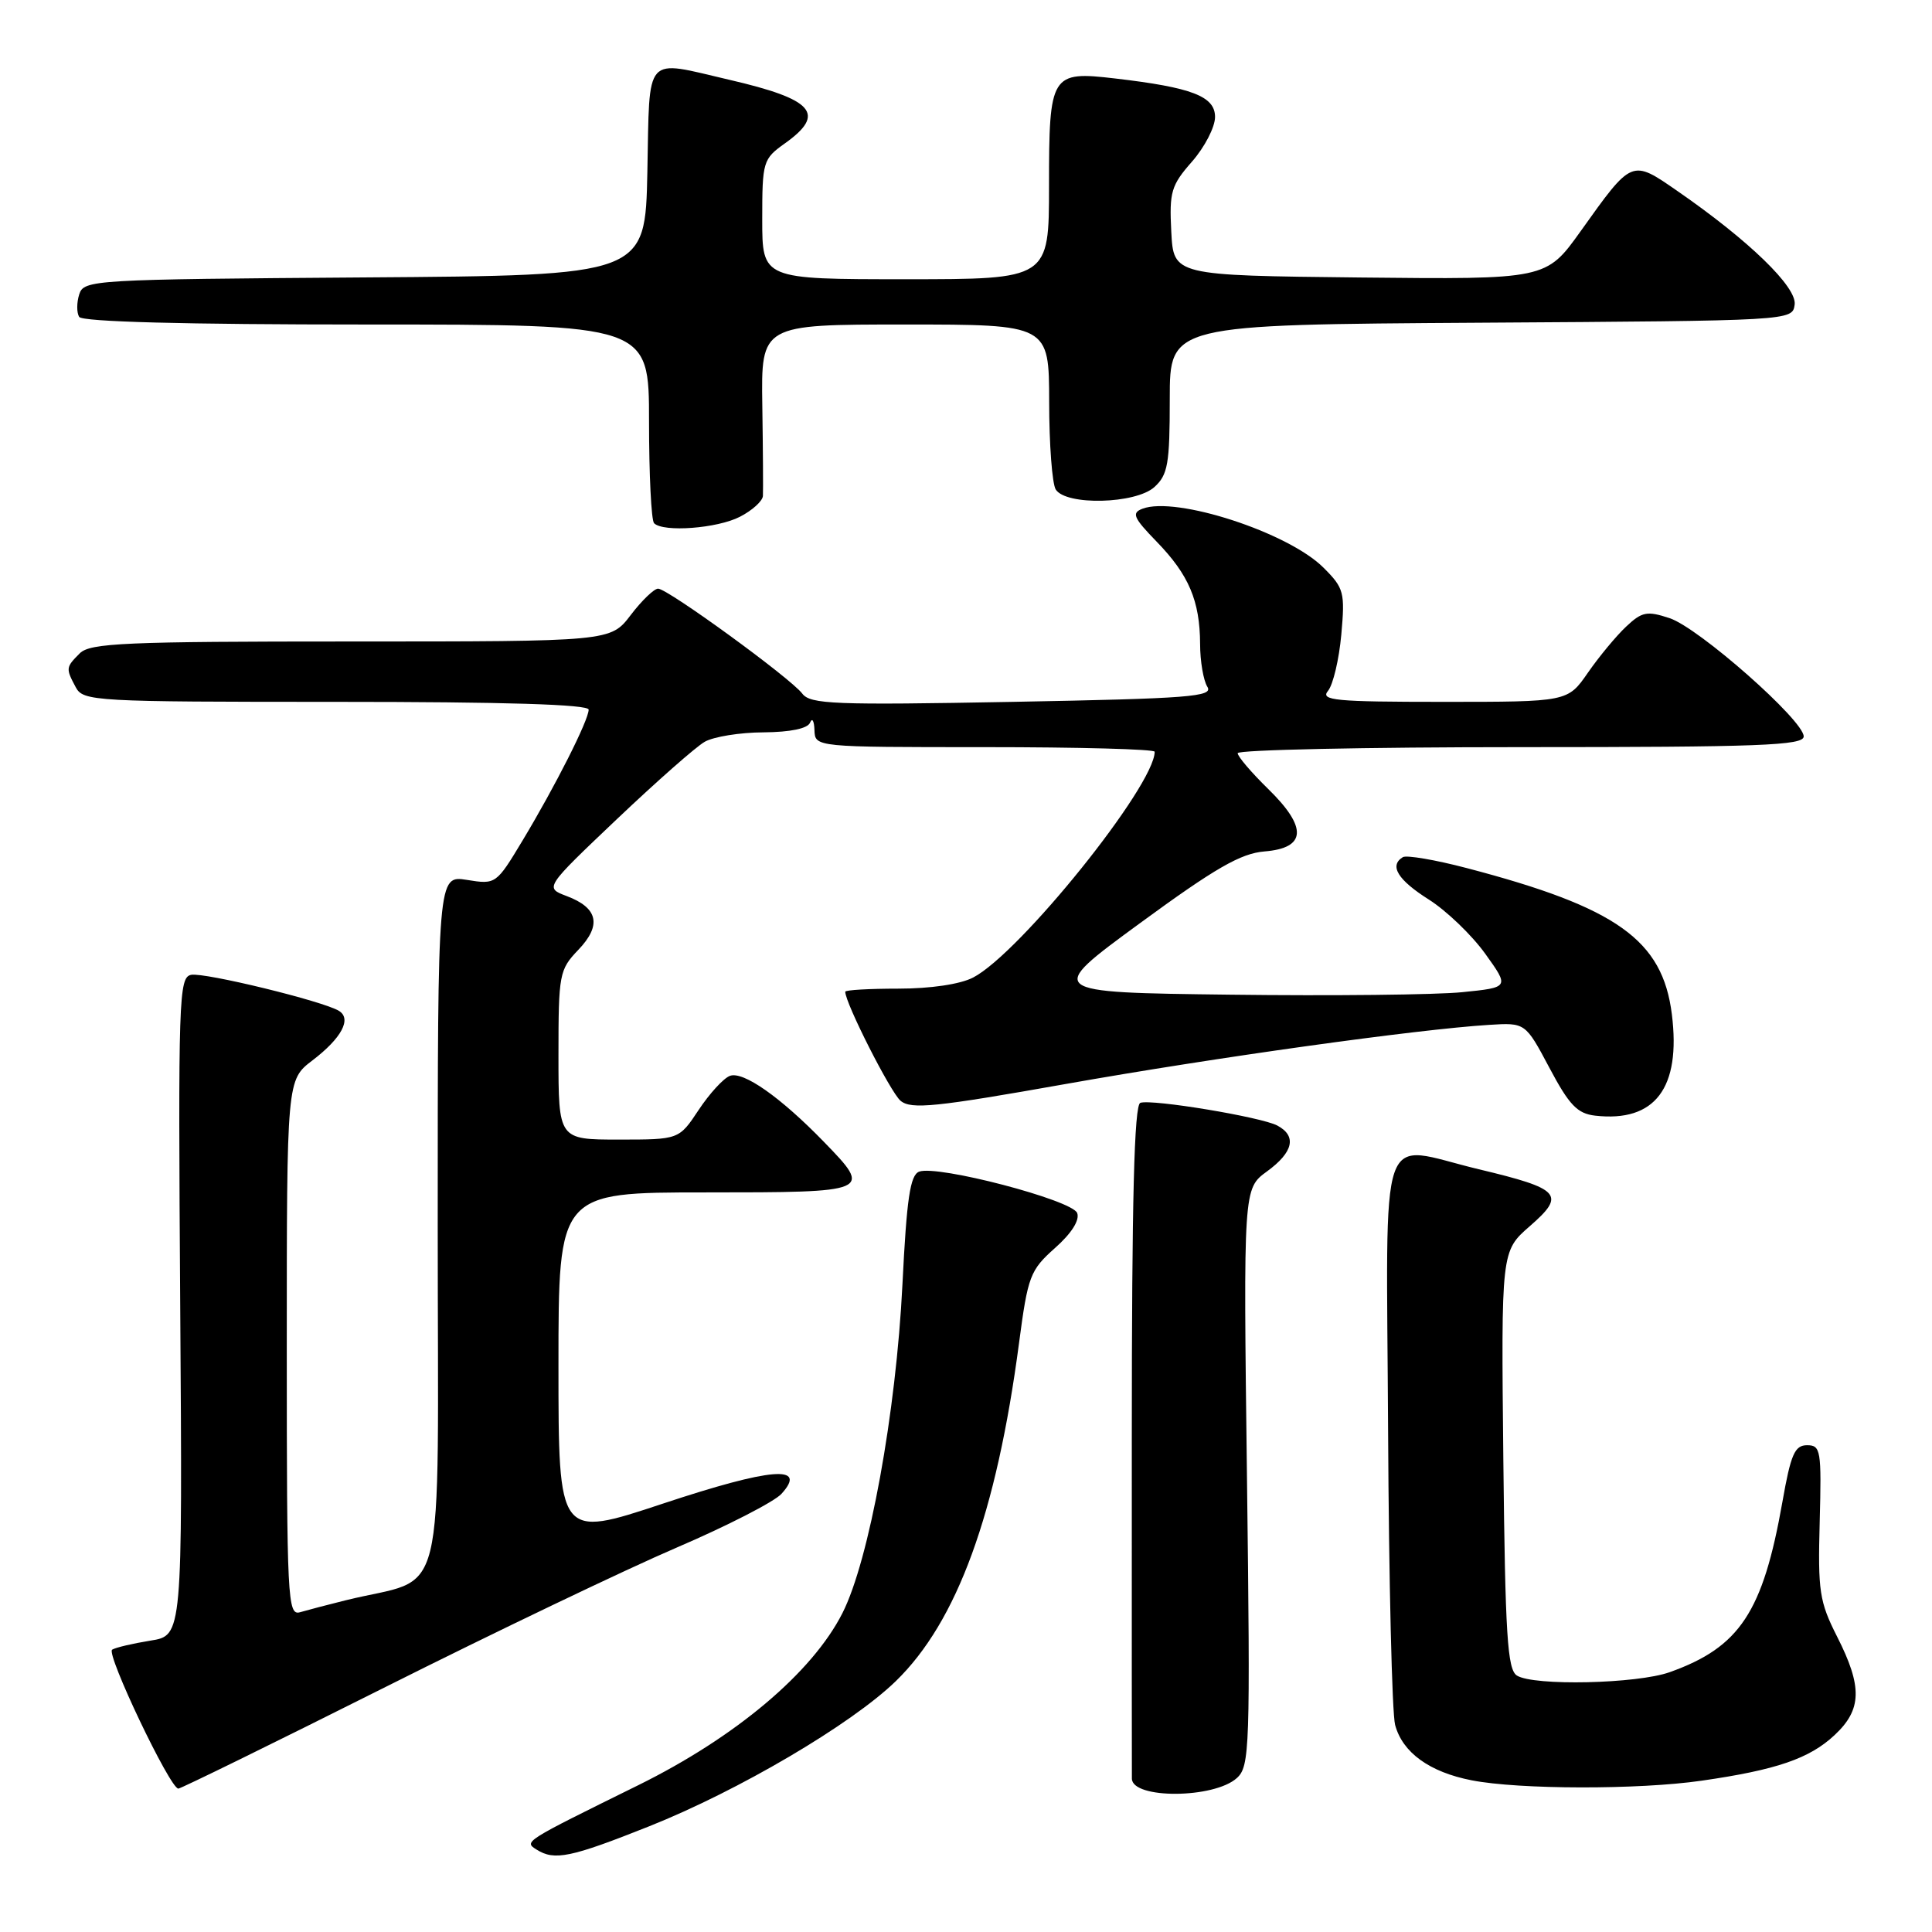 <?xml version="1.0" encoding="UTF-8" standalone="no"?>
<!DOCTYPE svg PUBLIC "-//W3C//DTD SVG 1.1//EN" "http://www.w3.org/Graphics/SVG/1.1/DTD/svg11.dtd" >
<svg xmlns="http://www.w3.org/2000/svg" xmlns:xlink="http://www.w3.org/1999/xlink" version="1.1" viewBox="0 0 256 256">
 <g >
 <path fill="currentColor"
d=" M 86.03 241.99 C 97.88 237.27 112.79 228.49 118.69 222.77 C 126.83 214.87 132.04 200.58 135.03 177.94 C 136.20 169.08 136.49 168.31 139.79 165.37 C 141.99 163.42 143.09 161.68 142.73 160.73 C 142.07 159.01 124.19 154.33 121.79 155.25 C 120.60 155.71 120.14 158.81 119.58 170.16 C 118.74 187.19 115.17 206.76 111.63 213.74 C 107.64 221.62 97.48 230.18 84.55 236.56 C 69.34 244.06 69.41 244.01 71.10 245.08 C 73.47 246.58 75.61 246.14 86.03 241.99 Z  M 163.89 235.60 C 165.60 234.05 165.68 231.71 165.23 195.73 C 164.75 157.50 164.75 157.50 167.88 155.22 C 171.38 152.67 171.86 150.53 169.25 149.14 C 167.12 148.01 152.66 145.61 151.10 146.13 C 150.29 146.40 149.97 158.89 149.97 190.50 C 149.96 214.70 149.97 235.03 149.98 235.68 C 150.03 238.40 160.86 238.34 163.89 235.60 Z  M 50.87 223.64 C 65.51 216.29 82.98 207.93 89.67 205.06 C 96.36 202.19 102.61 198.98 103.55 197.94 C 107.06 194.07 102.22 194.47 87.83 199.24 C 74.00 203.83 74.00 203.83 74.00 180.91 C 74.00 158.00 74.00 158.00 93.50 158.00 C 115.49 158.00 115.62 157.94 109.19 151.32 C 103.43 145.38 98.46 141.89 96.71 142.56 C 95.86 142.88 94.00 144.92 92.57 147.08 C 89.97 151.00 89.97 151.00 81.99 151.00 C 74.00 151.00 74.00 151.00 74.00 139.80 C 74.00 129.08 74.11 128.49 76.63 125.86 C 79.75 122.60 79.26 120.30 75.08 118.73 C 72.17 117.63 72.17 117.63 81.72 108.56 C 86.97 103.58 92.21 98.95 93.38 98.29 C 94.55 97.62 98.05 97.05 101.17 97.04 C 104.74 97.01 107.02 96.54 107.34 95.75 C 107.62 95.06 107.88 95.51 107.92 96.75 C 108.00 99.00 108.00 99.00 130.50 99.00 C 142.88 99.00 153.00 99.27 153.00 99.61 C 153.00 104.10 135.12 126.34 128.94 129.53 C 127.23 130.42 123.29 131.00 119.05 131.00 C 115.17 131.00 112.00 131.18 112.00 131.41 C 112.00 132.92 118.01 144.76 119.33 145.86 C 120.74 147.03 123.95 146.70 141.24 143.63 C 161.04 140.12 187.70 136.40 197.31 135.80 C 202.12 135.50 202.12 135.50 205.31 141.50 C 207.93 146.44 209.01 147.56 211.37 147.83 C 219.30 148.73 222.75 144.17 221.53 134.40 C 220.30 124.55 214.25 120.24 194.37 115.03 C 190.18 113.93 186.36 113.28 185.88 113.58 C 184.05 114.70 185.21 116.59 189.32 119.19 C 191.66 120.67 195.02 123.90 196.79 126.36 C 200.01 130.84 200.01 130.84 193.75 131.47 C 190.31 131.82 176.48 131.97 163.01 131.80 C 138.52 131.50 138.52 131.50 151.06 122.32 C 161.03 115.02 164.40 113.08 167.55 112.82 C 173.11 112.37 173.27 109.65 168.04 104.54 C 165.82 102.37 164.00 100.24 164.00 99.80 C 164.00 99.36 180.88 99.00 201.50 99.00 C 233.22 99.00 239.00 98.78 239.00 97.58 C 239.00 95.45 225.10 83.19 221.23 81.91 C 218.24 80.92 217.57 81.05 215.47 83.03 C 214.16 84.26 211.88 87.01 210.41 89.13 C 207.73 93.00 207.73 93.00 191.24 93.00 C 176.89 93.00 174.91 92.81 175.97 91.54 C 176.64 90.73 177.43 87.38 177.73 84.09 C 178.23 78.49 178.09 77.93 175.37 75.22 C 170.71 70.55 155.81 65.71 151.38 67.41 C 149.91 67.97 150.18 68.60 153.27 71.78 C 157.53 76.17 158.99 79.61 159.02 85.32 C 159.02 87.62 159.46 90.17 159.98 91.00 C 160.81 92.32 157.64 92.56 134.22 93.00 C 110.54 93.44 107.36 93.32 106.30 91.90 C 104.76 89.86 88.47 78.00 87.20 78.00 C 86.67 78.00 85.04 79.57 83.57 81.50 C 80.90 85.00 80.90 85.00 46.52 85.00 C 16.60 85.00 11.94 85.20 10.57 86.57 C 8.71 88.43 8.70 88.56 10.04 91.07 C 11.03 92.92 12.47 93.00 44.54 93.00 C 66.90 93.00 78.00 93.34 78.00 94.03 C 78.00 95.42 73.60 104.13 69.25 111.36 C 65.75 117.18 65.70 117.21 61.86 116.59 C 58.00 115.98 58.00 115.98 58.00 162.45 C 58.00 214.45 59.43 208.65 45.75 212.06 C 43.41 212.64 40.71 213.35 39.75 213.63 C 38.11 214.10 38.00 211.97 38.00 178.62 C 38.00 143.10 38.00 143.10 41.41 140.50 C 45.25 137.57 46.63 135.01 44.92 133.95 C 42.84 132.66 27.12 128.83 25.33 129.17 C 23.69 129.49 23.60 132.19 23.88 173.11 C 24.18 216.72 24.18 216.72 19.94 217.39 C 17.60 217.77 15.32 218.30 14.86 218.59 C 14.01 219.11 22.53 237.00 23.63 237.00 C 23.96 237.00 36.22 230.99 50.87 223.64 Z  M 225.48 235.95 C 235.40 234.52 239.77 233.02 243.09 229.91 C 246.72 226.53 246.80 223.50 243.42 216.85 C 241.08 212.23 240.87 210.84 241.12 201.63 C 241.37 192.17 241.26 191.50 239.45 191.50 C 237.81 191.50 237.29 192.69 236.18 199.00 C 233.60 213.62 230.53 218.26 221.25 221.57 C 216.92 223.12 203.22 223.42 201.00 222.02 C 199.74 221.23 199.45 216.69 199.20 193.43 C 198.91 165.79 198.91 165.79 202.70 162.48 C 207.51 158.29 206.83 157.53 195.94 154.93 C 182.38 151.69 183.72 147.80 183.93 189.63 C 184.03 209.50 184.45 227.02 184.86 228.56 C 185.84 232.22 189.41 234.81 195.00 235.90 C 201.27 237.13 217.15 237.16 225.48 235.95 Z  M 98.05 68.47 C 99.67 67.64 101.04 66.40 101.09 65.72 C 101.13 65.05 101.10 59.66 101.01 53.75 C 100.85 43.00 100.85 43.00 119.92 43.00 C 139.00 43.00 139.00 43.00 139.02 53.25 C 139.02 58.89 139.42 64.11 139.89 64.86 C 141.26 67.02 150.48 66.78 152.96 64.54 C 154.75 62.92 155.00 61.48 155.00 52.86 C 155.00 43.02 155.00 43.02 196.25 42.76 C 237.46 42.50 237.50 42.50 237.80 40.37 C 238.13 38.06 231.78 31.89 222.28 25.32 C 216.17 21.09 216.29 21.04 209.44 30.64 C 204.87 37.03 204.87 37.03 180.19 36.77 C 155.50 36.50 155.50 36.50 155.20 30.69 C 154.93 25.43 155.18 24.56 157.95 21.41 C 159.63 19.49 161.00 16.84 161.00 15.50 C 161.00 12.76 157.95 11.59 147.77 10.40 C 139.25 9.40 139.00 9.80 139.00 24.62 C 139.00 37.00 139.00 37.00 120.00 37.00 C 101.00 37.00 101.00 37.00 101.00 29.07 C 101.00 21.40 101.10 21.07 104.00 19.00 C 109.51 15.08 107.83 13.16 96.63 10.57 C 85.24 7.92 86.10 6.96 85.78 22.75 C 85.50 36.50 85.50 36.50 48.31 36.76 C 12.26 37.02 11.11 37.08 10.50 39.00 C 10.15 40.09 10.15 41.44 10.49 41.99 C 10.90 42.64 24.46 43.00 48.56 43.00 C 86.00 43.00 86.00 43.00 86.00 55.83 C 86.00 62.89 86.30 68.97 86.67 69.33 C 87.89 70.56 95.06 70.02 98.05 68.47 Z "/>
</g>
</svg>
